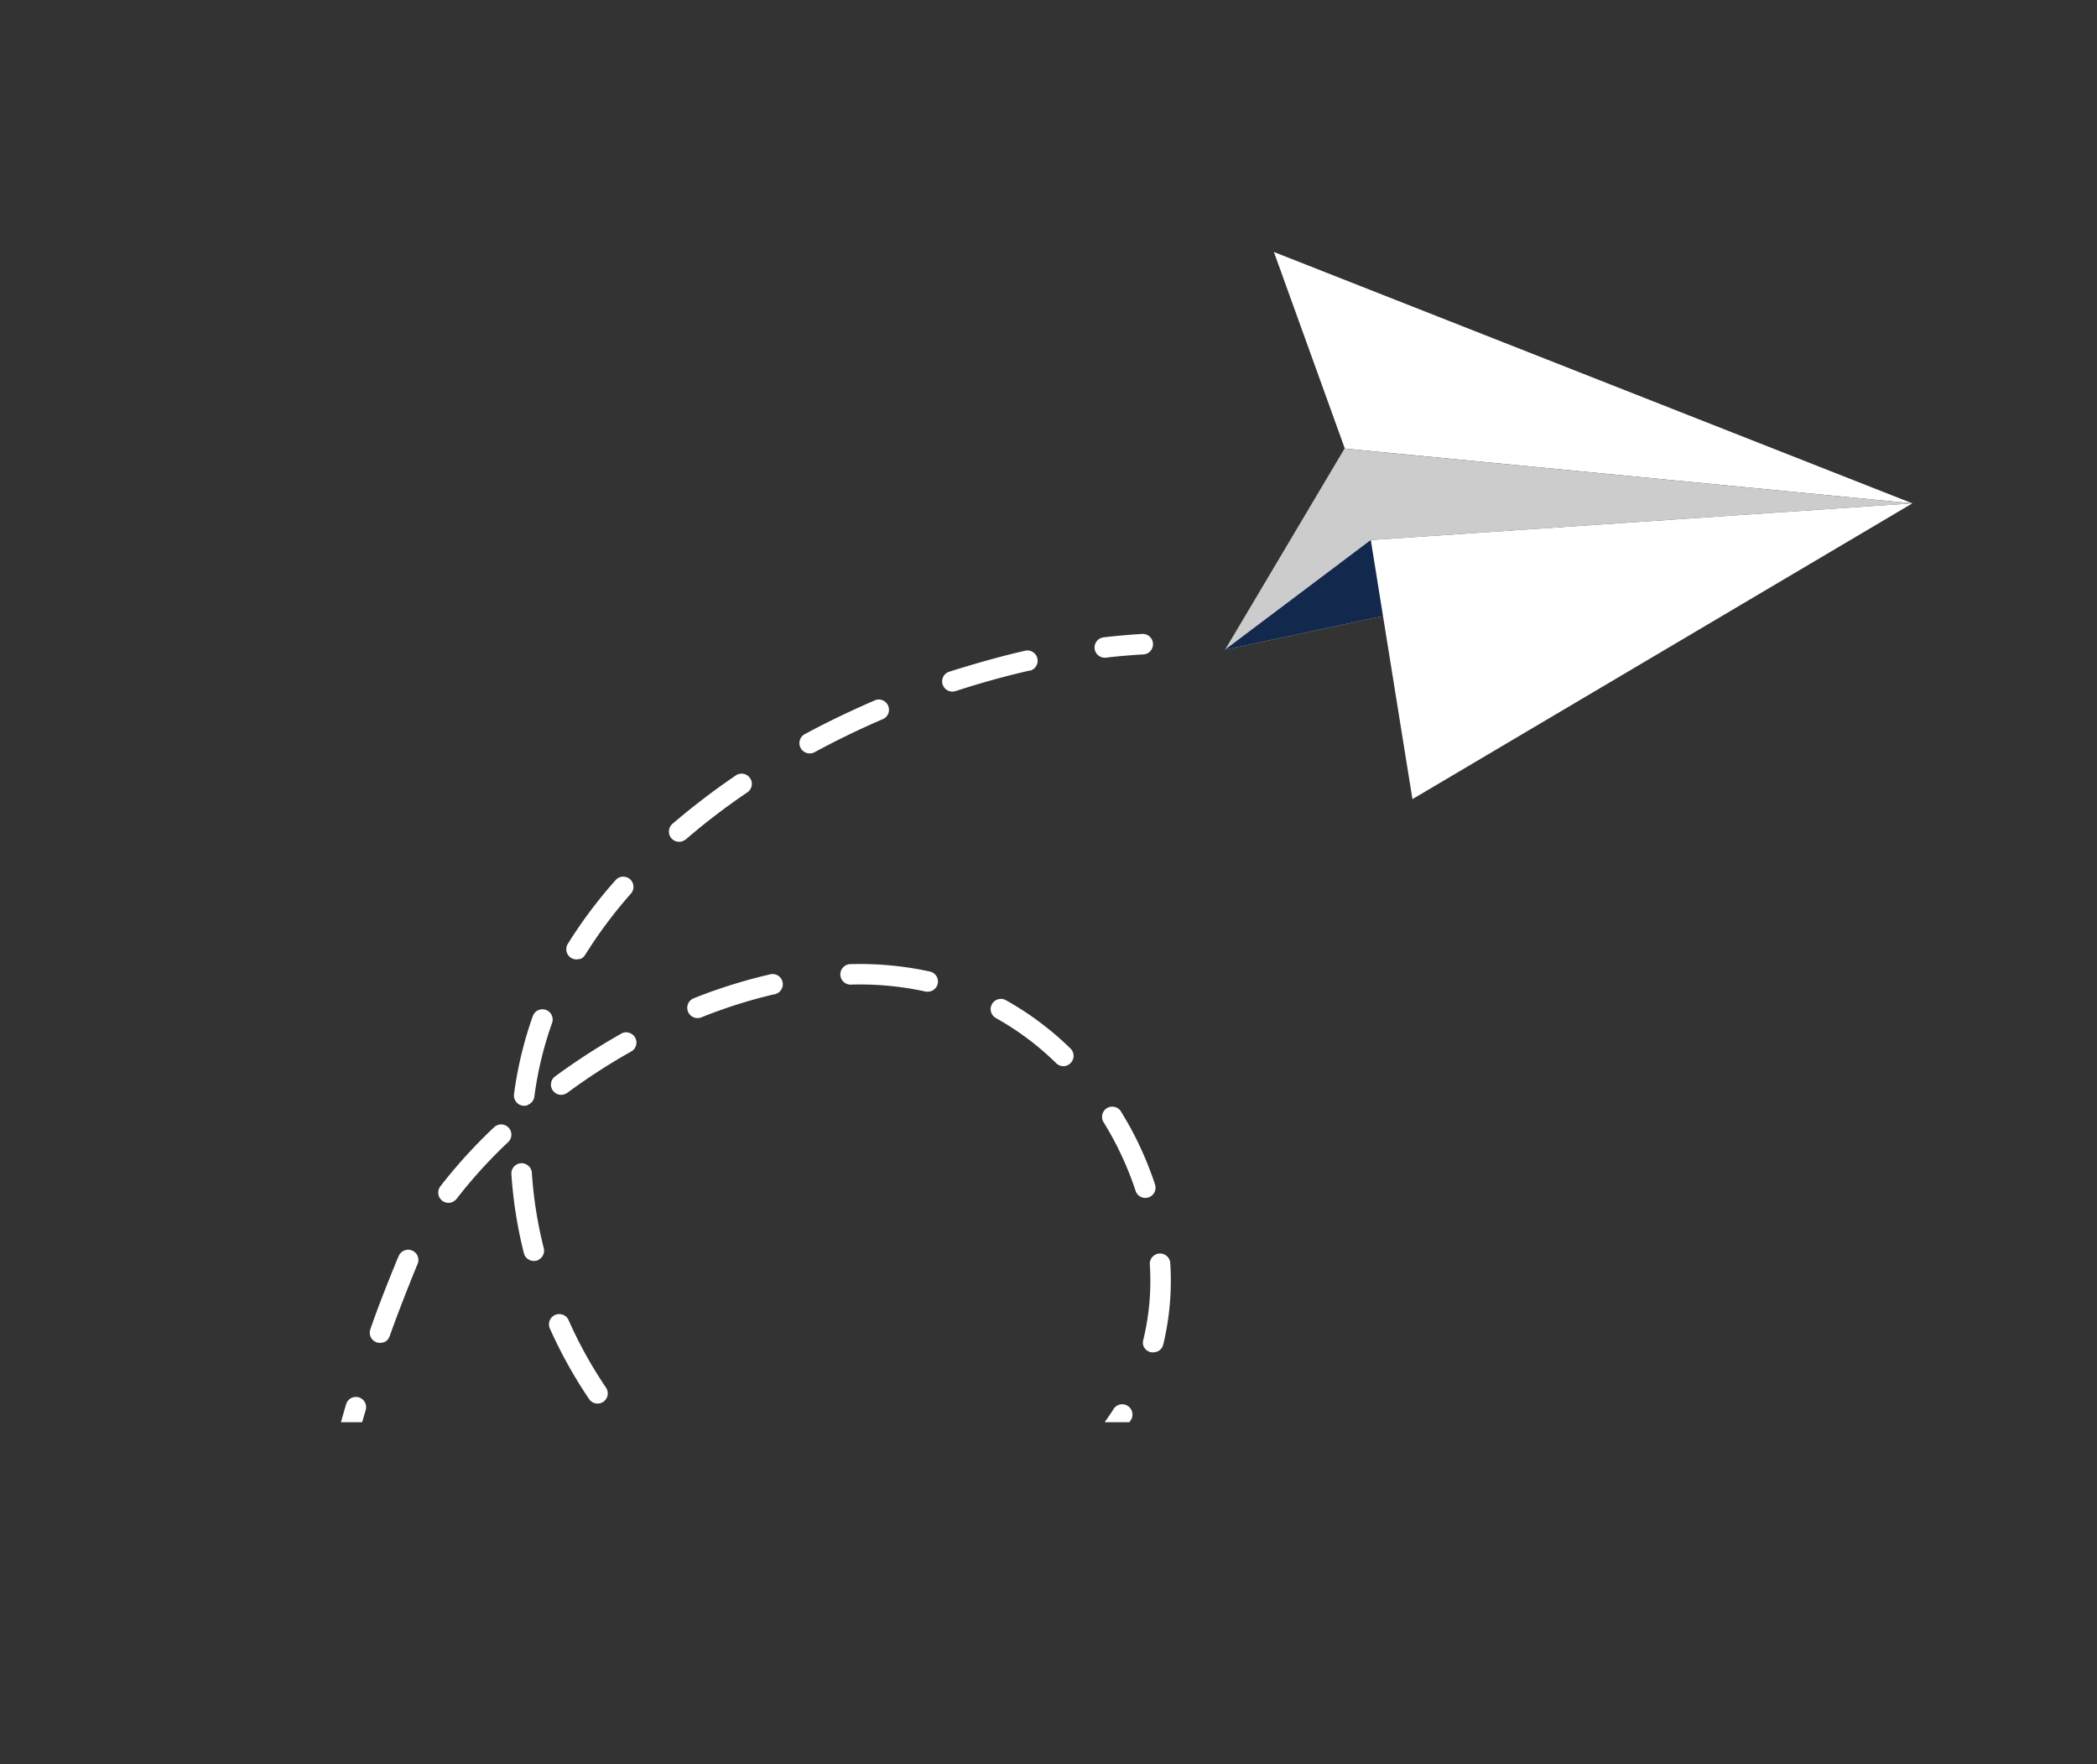 <svg xmlns="http://www.w3.org/2000/svg" xmlns:xlink="http://www.w3.org/1999/xlink" viewBox="0 0 263.38 221.58"><rect x="0" y="0" width="263.38" height="221.58" fill="#333333" stroke="none"/><defs><style>.cls-1{fill:none;}.cls-2{isolation:isolate;}.cls-3{clip-path:url(#clip-path);}.cls-4{fill:#fff;}.cls-5{fill:#ccc;}.cls-6{fill:#12284c;}.cls-7{opacity:0.1;}.cls-8{clip-path:url(#clip-path-2);}.cls-9{fill:#f5f5f5;}.cls-10{opacity:0.05;}.cls-11{clip-path:url(#clip-path-3);}.cls-12{clip-path:url(#clip-path-4);}.cls-13{opacity:0.56;mix-blend-mode:overlay;fill:url(#linear-gradient);}.cls-14{clip-path:url(#clip-path-5);}.cls-15{fill:url(#linear-gradient-2);}.cls-16{fill:url(#linear-gradient-3);}.cls-17{fill:url(#linear-gradient-4);}.cls-18{fill:url(#linear-gradient-5);}.cls-19{fill:url(#linear-gradient-6);}.cls-20{fill:url(#linear-gradient-7);}.cls-21{fill:url(#linear-gradient-8);}.cls-22{fill:url(#linear-gradient-9);}.cls-23{fill:url(#linear-gradient-10);}.cls-24{fill:url(#linear-gradient-11);}</style><clipPath id="clip-path"><rect class="cls-1" width="263.38" height="178.63"/></clipPath><clipPath id="clip-path-2"><rect id="Rectangle_44" data-name="Rectangle 44" class="cls-1" x="328.22" y="-1177.06" width="1200" height="675"/></clipPath><clipPath id="clip-path-3"><rect class="cls-1" x="332.31" y="-447.85" width="1200" height="1002.77"/></clipPath><clipPath id="clip-path-4"><rect id="Rectangle_19" data-name="Rectangle 19" class="cls-1" x="-344.63" y="265.59" width="607" height="203" rx="22"/></clipPath><linearGradient id="linear-gradient" x1="140.05" y1="245.47" x2="137.52" y2="607.64" gradientUnits="userSpaceOnUse"><stop offset="0.04" stop-color="#93fffd" stop-opacity="0"/><stop offset="0.14" stop-color="#95fffd" stop-opacity="0.07"/><stop offset="0.33" stop-color="#9bfefe" stop-opacity="0.25"/><stop offset="0.61" stop-color="#a4fdfe" stop-opacity="0.54"/><stop offset="0.95" stop-color="#b0fbff" stop-opacity="0.94"/><stop offset="1" stop-color="#b2fbff"/></linearGradient><clipPath id="clip-path-5"><rect id="Rectangle_24" data-name="Rectangle 24" class="cls-1" x="-158.62" y="-488.4" width="422" height="473" rx="38"/></clipPath><linearGradient id="linear-gradient-2" x1="55.65" y1="-25.41" x2="187.86" y2="-25.41" gradientUnits="userSpaceOnUse"><stop offset="0" stop-color="#144188"/><stop offset="1" stop-color="#1a7cde"/></linearGradient><linearGradient id="linear-gradient-3" x1="-77.13" y1="-25.41" x2="55.65" y2="-25.41" gradientUnits="userSpaceOnUse"><stop offset="0" stop-color="#144188"/><stop offset="1" stop-color="#102465"/></linearGradient><linearGradient id="linear-gradient-4" x1="28.88" y1="93.97" x2="41.98" y2="93.97" xlink:href="#linear-gradient-2"/><linearGradient id="linear-gradient-5" x1="15.73" y1="93.97" x2="28.88" y2="93.97" xlink:href="#linear-gradient-3"/><linearGradient id="linear-gradient-6" x1="29.42" y1="2.35" x2="28.46" y2="152.35" gradientUnits="userSpaceOnUse"><stop offset="0" stop-color="#0276ce" stop-opacity="0"/><stop offset="0.06" stop-color="#0276ce" stop-opacity="0.16"/><stop offset="0.15" stop-color="#0276ce" stop-opacity="0.38"/><stop offset="0.25" stop-color="#0276ce" stop-opacity="0.57"/><stop offset="0.35" stop-color="#0276ce" stop-opacity="0.73"/><stop offset="0.45" stop-color="#0276ce" stop-opacity="0.85"/><stop offset="0.56" stop-color="#0276ce" stop-opacity="0.93"/><stop offset="0.68" stop-color="#0276ce" stop-opacity="0.98"/><stop offset="0.81" stop-color="#0276ce"/></linearGradient><linearGradient id="linear-gradient-7" x1="144.18" y1="74.78" x2="191.9" y2="74.78" xlink:href="#linear-gradient-2"/><linearGradient id="linear-gradient-8" x1="96.26" y1="74.78" x2="144.18" y2="74.78" xlink:href="#linear-gradient-3"/><linearGradient id="linear-gradient-9" x1="125.73" y1="50.22" x2="109.37" y2="49.9" xlink:href="#linear-gradient-2"/><linearGradient id="linear-gradient-10" x1="130.51" y1="120.06" x2="117.06" y2="119.79" xlink:href="#linear-gradient-2"/><linearGradient id="linear-gradient-11" x1="143.11" y1="193.79" x2="144.33" y2="26.34" gradientUnits="userSpaceOnUse"><stop offset="0" stop-color="#0044ae"/><stop offset="0.18" stop-color="#0044ae" stop-opacity="0.76"/><stop offset="0.46" stop-color="#0044ae" stop-opacity="0.44"/><stop offset="0.7" stop-color="#0044ae" stop-opacity="0.2"/><stop offset="0.89" stop-color="#0044ae" stop-opacity="0.05"/><stop offset="1" stop-color="#0044ae" stop-opacity="0"/></linearGradient></defs><g class="cls-2"><g id="Banner"><g id="Group_129" data-name="Group 129"><g class="cls-3"><g id="Group_128" data-name="Group 128"><g id="Group_127" data-name="Group 127"><g id="Group_125" data-name="Group 125"><g id="Group_124" data-name="Group 124"><path id="Path_573" data-name="Path 573" class="cls-4" d="M240.19,63.22,160,31.65l8.91,24.69Z"/><path id="Path_574" data-name="Path 574" class="cls-5" d="M168.87,56.34l-15,25.26,86.33-18.38Z"/><path id="Path_575" data-name="Path 575" class="cls-6" d="M153.86,81.6l18.3-13.77,68-4.61Z"/><path id="Path_576" data-name="Path 576" class="cls-4" d="M240.19,63.22,177.4,100.37l-5.23-32.54Z"/></g></g><g id="Group_126" data-name="Group 126"><path id="Path_577" data-name="Path 577" class="cls-4" d="M144,82.11a1.55,1.55,0,0,1-.36.08c-1.55.09-3.14.22-4.73.41a1.28,1.28,0,0,1-.3-2.55c1.64-.19,3.28-.34,4.88-.43a1.29,1.29,0,0,1,.51,2.49Z"/><path id="Path_578" data-name="Path 578" class="cls-4" d="M122.88,193.49a41.7,41.7,0,0,1-5.37,1.55,1.29,1.29,0,0,1-.54-2.52,38.59,38.59,0,0,0,9-3.13,1.29,1.29,0,1,1,1.21,2.27l-.07,0A39.73,39.73,0,0,1,122.88,193.49Zm12.2-7.22a1.28,1.28,0,0,1-1.29-2.17,33.09,33.09,0,0,0,6.11-7.19,1.29,1.29,0,0,1,2.18,1.37A36.44,36.44,0,0,1,135.5,186a1.76,1.76,0,0,1-.42.24Zm-27.18,9.58a1.12,1.12,0,0,1-.48.07,37.94,37.94,0,0,1-4-.35,35.65,35.65,0,0,1-6-1.4,1.28,1.28,0,0,1,.79-2.44,33.67,33.67,0,0,0,5.6,1.29,35.45,35.45,0,0,0,3.72.34,1.27,1.27,0,0,1,1.23,1.33,1.29,1.29,0,0,1-.84,1.16Zm37.35-26.07a1.28,1.28,0,0,1-1.65-.77,1.33,1.33,0,0,1,0-.74,31.5,31.5,0,0,0,.82-9.38,1.29,1.29,0,1,1,2.57-.15,34.28,34.28,0,0,1-.89,10.14,1.26,1.26,0,0,1-.82.9ZM89.38,190a1.29,1.29,0,0,1-1.13-.13,46.54,46.54,0,0,1-7.86-6.34,1.29,1.29,0,0,1,1.82-1.82,44,44,0,0,0,7.42,6,1.29,1.29,0,0,1-.25,2.3ZM40,206.92a1.27,1.27,0,0,1-1.64-.76,1.18,1.18,0,0,1-.08-.49,94.18,94.18,0,0,1,.88-9.92,1.28,1.28,0,0,1,2.55.29s0,0,0,.06a91.9,91.9,0,0,0-.85,9.66,1.3,1.3,0,0,1-.85,1.16Zm35.49-30.71a1.28,1.28,0,0,1-1.5-.49,58,58,0,0,1-4.89-8.78,1.29,1.29,0,1,1,2.35-1.05,54.51,54.51,0,0,0,4.66,8.39,1.28,1.28,0,0,1-.33,1.78,1.59,1.59,0,0,1-.29.15ZM42.63,187.46a1.3,1.3,0,0,1-1.65-.77,1.26,1.26,0,0,1,0-.72c.7-3.12,1.53-6.35,2.49-9.6a1.28,1.28,0,0,1,2.46.73c-.94,3.2-1.76,6.37-2.45,9.43a1.24,1.24,0,0,1-.81.92Zm101.62-37.07h0a1.28,1.28,0,0,1-1.62-.82h0c-.13-.4-.27-.79-.41-1.18a40.89,40.89,0,0,0-3.61-7.44,1.28,1.28,0,0,1,2.18-1.35,42.48,42.48,0,0,1,3.84,7.91c.16.42.3.84.44,1.26a1.29,1.29,0,0,1-.78,1.61Zm-96.1,18.2A1.28,1.28,0,0,1,46.5,167c1-2.92,2.2-5.91,3.43-8.92l.15-.33a1.28,1.28,0,1,1,2.37,1v0l-.13.3c-1.22,3-2.36,5.92-3.39,8.8a1.28,1.28,0,0,1-.77.77Zm19.34-10.25-.13,0a1.3,1.3,0,0,1-1.56-.93h0a55.75,55.75,0,0,1-1.57-9.94,1.29,1.29,0,0,1,1.2-1.37,1.3,1.3,0,0,1,1.37,1.2h0a52.43,52.43,0,0,0,1.5,9.48,1.29,1.29,0,0,1-.81,1.51ZM134,133.83a1.28,1.28,0,0,1-1.34-.29,35.49,35.49,0,0,0-7.57-5.67,1.28,1.28,0,0,1,1.24-2.25,38.34,38.34,0,0,1,8.13,6.08,1.28,1.28,0,0,1,0,1.82,1.17,1.17,0,0,1-.48.31ZM56.77,151a1.29,1.29,0,0,1-1.46-2,64.19,64.19,0,0,1,6.75-7.42,1.28,1.28,0,0,1,1.77,1.86,61.67,61.67,0,0,0-6.48,7.13,1.36,1.36,0,0,1-.58.42Zm60.17-26.52a1.36,1.36,0,0,1-.72.05,38.47,38.47,0,0,0-9.45-.86,1.29,1.29,0,0,1-.08-2.57,41.19,41.19,0,0,1,10.09.92,1.29,1.29,0,0,1,1,1.53,1.31,1.31,0,0,1-.82.93Zm-46,12.94a1.28,1.28,0,0,1-1.2-2.24,84.08,84.08,0,0,1,8.4-5.42A1.29,1.29,0,0,1,79.39,132h0a78.8,78.8,0,0,0-8.13,5.25,1.41,1.41,0,0,1-.32.17Zm-4.67,1.39a1.28,1.28,0,0,1-1.64-.78,1.23,1.23,0,0,1-.07-.6,48,48,0,0,1,2.36-9.81,1.28,1.28,0,0,1,2.42.86h0a44.93,44.93,0,0,0-2.23,9.29,1.28,1.28,0,0,1-.83,1Zm31.17-13.94-.15,0a62.71,62.71,0,0,0-9.18,2.9,1.28,1.28,0,0,1-1-2.38,65.22,65.22,0,0,1,9.57-3,1.28,1.28,0,0,1,.72,2.46Zm-24.59-4.45a1.28,1.28,0,0,1-1.53-1.88,58.92,58.92,0,0,1,6-8,1.28,1.28,0,0,1,1.92,1.7,57.53,57.53,0,0,0-5.75,7.7,1.31,1.31,0,0,1-.65.53Zm12.89-14.77a1.29,1.29,0,0,1-1.65-.76,1.31,1.31,0,0,1,.37-1.42,91.28,91.28,0,0,1,7.93-6.06,1.29,1.29,0,0,1,1.8.3,1.28,1.28,0,0,1-.3,1.79l0,0a84.62,84.62,0,0,0-7.7,5.88,1.47,1.47,0,0,1-.4.24ZM102,94.59a1.29,1.29,0,0,1-1-2.34c2.88-1.56,5.9-3,9-4.34a1.29,1.29,0,0,1,1,2.36c-3,1.29-5.94,2.71-8.75,4.24l-.18.07Zm27.54-10.38-.16,0c-3.1.7-6.25,1.58-9.36,2.59a1.29,1.29,0,0,1-1.62-.82h0a1.27,1.27,0,0,1,.8-1.61h0c3.19-1,6.42-1.93,9.6-2.65a1.29,1.29,0,0,1,.73,2.46Z"/><path id="Path_579" data-name="Path 579" class="cls-4" d="M41.39,221.5l0,0a1.29,1.29,0,0,1-1.62-.82h0a28.85,28.85,0,0,1-1-4.95,1.29,1.29,0,0,1,2.55-.33,26.41,26.41,0,0,0,.93,4.48A1.27,1.27,0,0,1,41.39,221.5Z"/></g></g></g></g></g><g class="cls-7"><g class="cls-8"><g id="Group_2" data-name="Group 2"><g id="Group_1" data-name="Group 1"><path id="Path_13" data-name="Path 13" class="cls-9" d="M246.44-199.18l-324.78,447a1185.67,1185.67,0,0,0,241,121.93l170.7-525.34A645.94,645.94,0,0,1,246.44-199.18Z"/><path id="Path_16" data-name="Path 16" class="cls-9" d="M85-336.22-361.64-11.72A1218.14,1218.14,0,0,0-157.36,191.16L167-255.28A652,652,0,0,1,85-336.22Z"/><path id="Path_21" data-name="Path 21" class="cls-9" d="M702.84-218.54,632.27-435.71l-30.55-94-22.25-68.44-22.21,68.37-30.59,94.15L456.11-218.52l-30.22,93L255.2,399.81a1213.21,1213.21,0,0,0,648.53,0L733-125.52Z"/></g></g></g></g><g id="Group_769" data-name="Group 769" class="cls-10"><g class="cls-11"><g id="Group_768" data-name="Group 768"><g id="Group_2-2" data-name="Group 2"><g id="Group_1-2" data-name="Group 1"><path id="Path_5" data-name="Path 5" d="M254.73-26.15a329.28,329.28,0,0,0,200,302.5l42.1-129.57C401.35,98.9,362.75-17.33,410.63-112.82S574.74-246.91,670.23-199s134.09,164.1,86.21,259.6a193.39,193.39,0,0,1-86.21,86.21l42.1,129.58C879.4,205.22,957.17,12.12,886-155S621.79-399.8,454.71-328.66A328.8,328.8,0,0,0,254.73-26.15Z"/><path id="Path_12" data-name="Path 12" d="M197.77,2.86H-131.48A716.83,716.83,0,0,0-105.75,167.3L207.67,65.47A386.21,386.21,0,0,1,197.77,2.86Z"/><path id="Path_15" data-name="Path 15" d="M225.56,120.68-87.87,222.52a707.6,707.6,0,0,0,75.68,148.3L254.38,177.15A385.72,385.72,0,0,1,225.56,120.68Z"/></g></g></g></g></g><g class="cls-12"><polygon class="cls-13" points="-41.13 205.5 -41.13 600.52 139.34 704.83 319.03 600.52 319.03 205.5 -41.13 205.5"/></g><g class="cls-14"><g class="cls-2"><polygon class="cls-15" points="187.86 -161.51 187.86 33.95 55.65 110.69 55.65 -84.76 187.86 -161.51"/><polygon class="cls-16" points="55.65 -84.76 55.65 110.69 -77.13 33.95 -77.13 -161.5 55.65 -84.76"/></g><g class="cls-2"><polygon class="cls-17" points="41.98 -38.2 41.98 218.53 28.88 226.13 28.88 -30.59 41.98 -38.2"/><polygon class="cls-18" points="28.88 -30.59 28.88 226.13 15.73 218.53 15.73 -38.2 28.88 -30.59"/></g><polygon class="cls-19" points="28.88 -45.8 15.73 -38.2 15.73 218.53 28.88 226.13 41.98 218.53 41.98 -38.2 28.88 -45.8"/><g class="cls-2"><polygon class="cls-20" points="191.9 -64.99 191.9 186.85 144.18 214.55 144.18 -37.29 191.9 -64.99"/><polygon class="cls-21" points="144.18 -37.29 144.18 214.55 96.26 186.86 96.26 -64.99 144.18 -37.29"/></g><polygon class="cls-22" points="125.91 -19.78 112.5 -27.53 112.5 119.97 125.91 127.72 125.91 -19.78"/><polygon class="cls-23" points="112.5 119.97 125.91 127.72 125.91 112.22 112.5 119.97"/><polygon class="cls-24" points="144.18 -37.29 96.26 -64.99 96.26 186.86 144.18 214.55 191.9 186.85 191.9 -64.99 144.18 -37.29"/></g></g></g></svg>